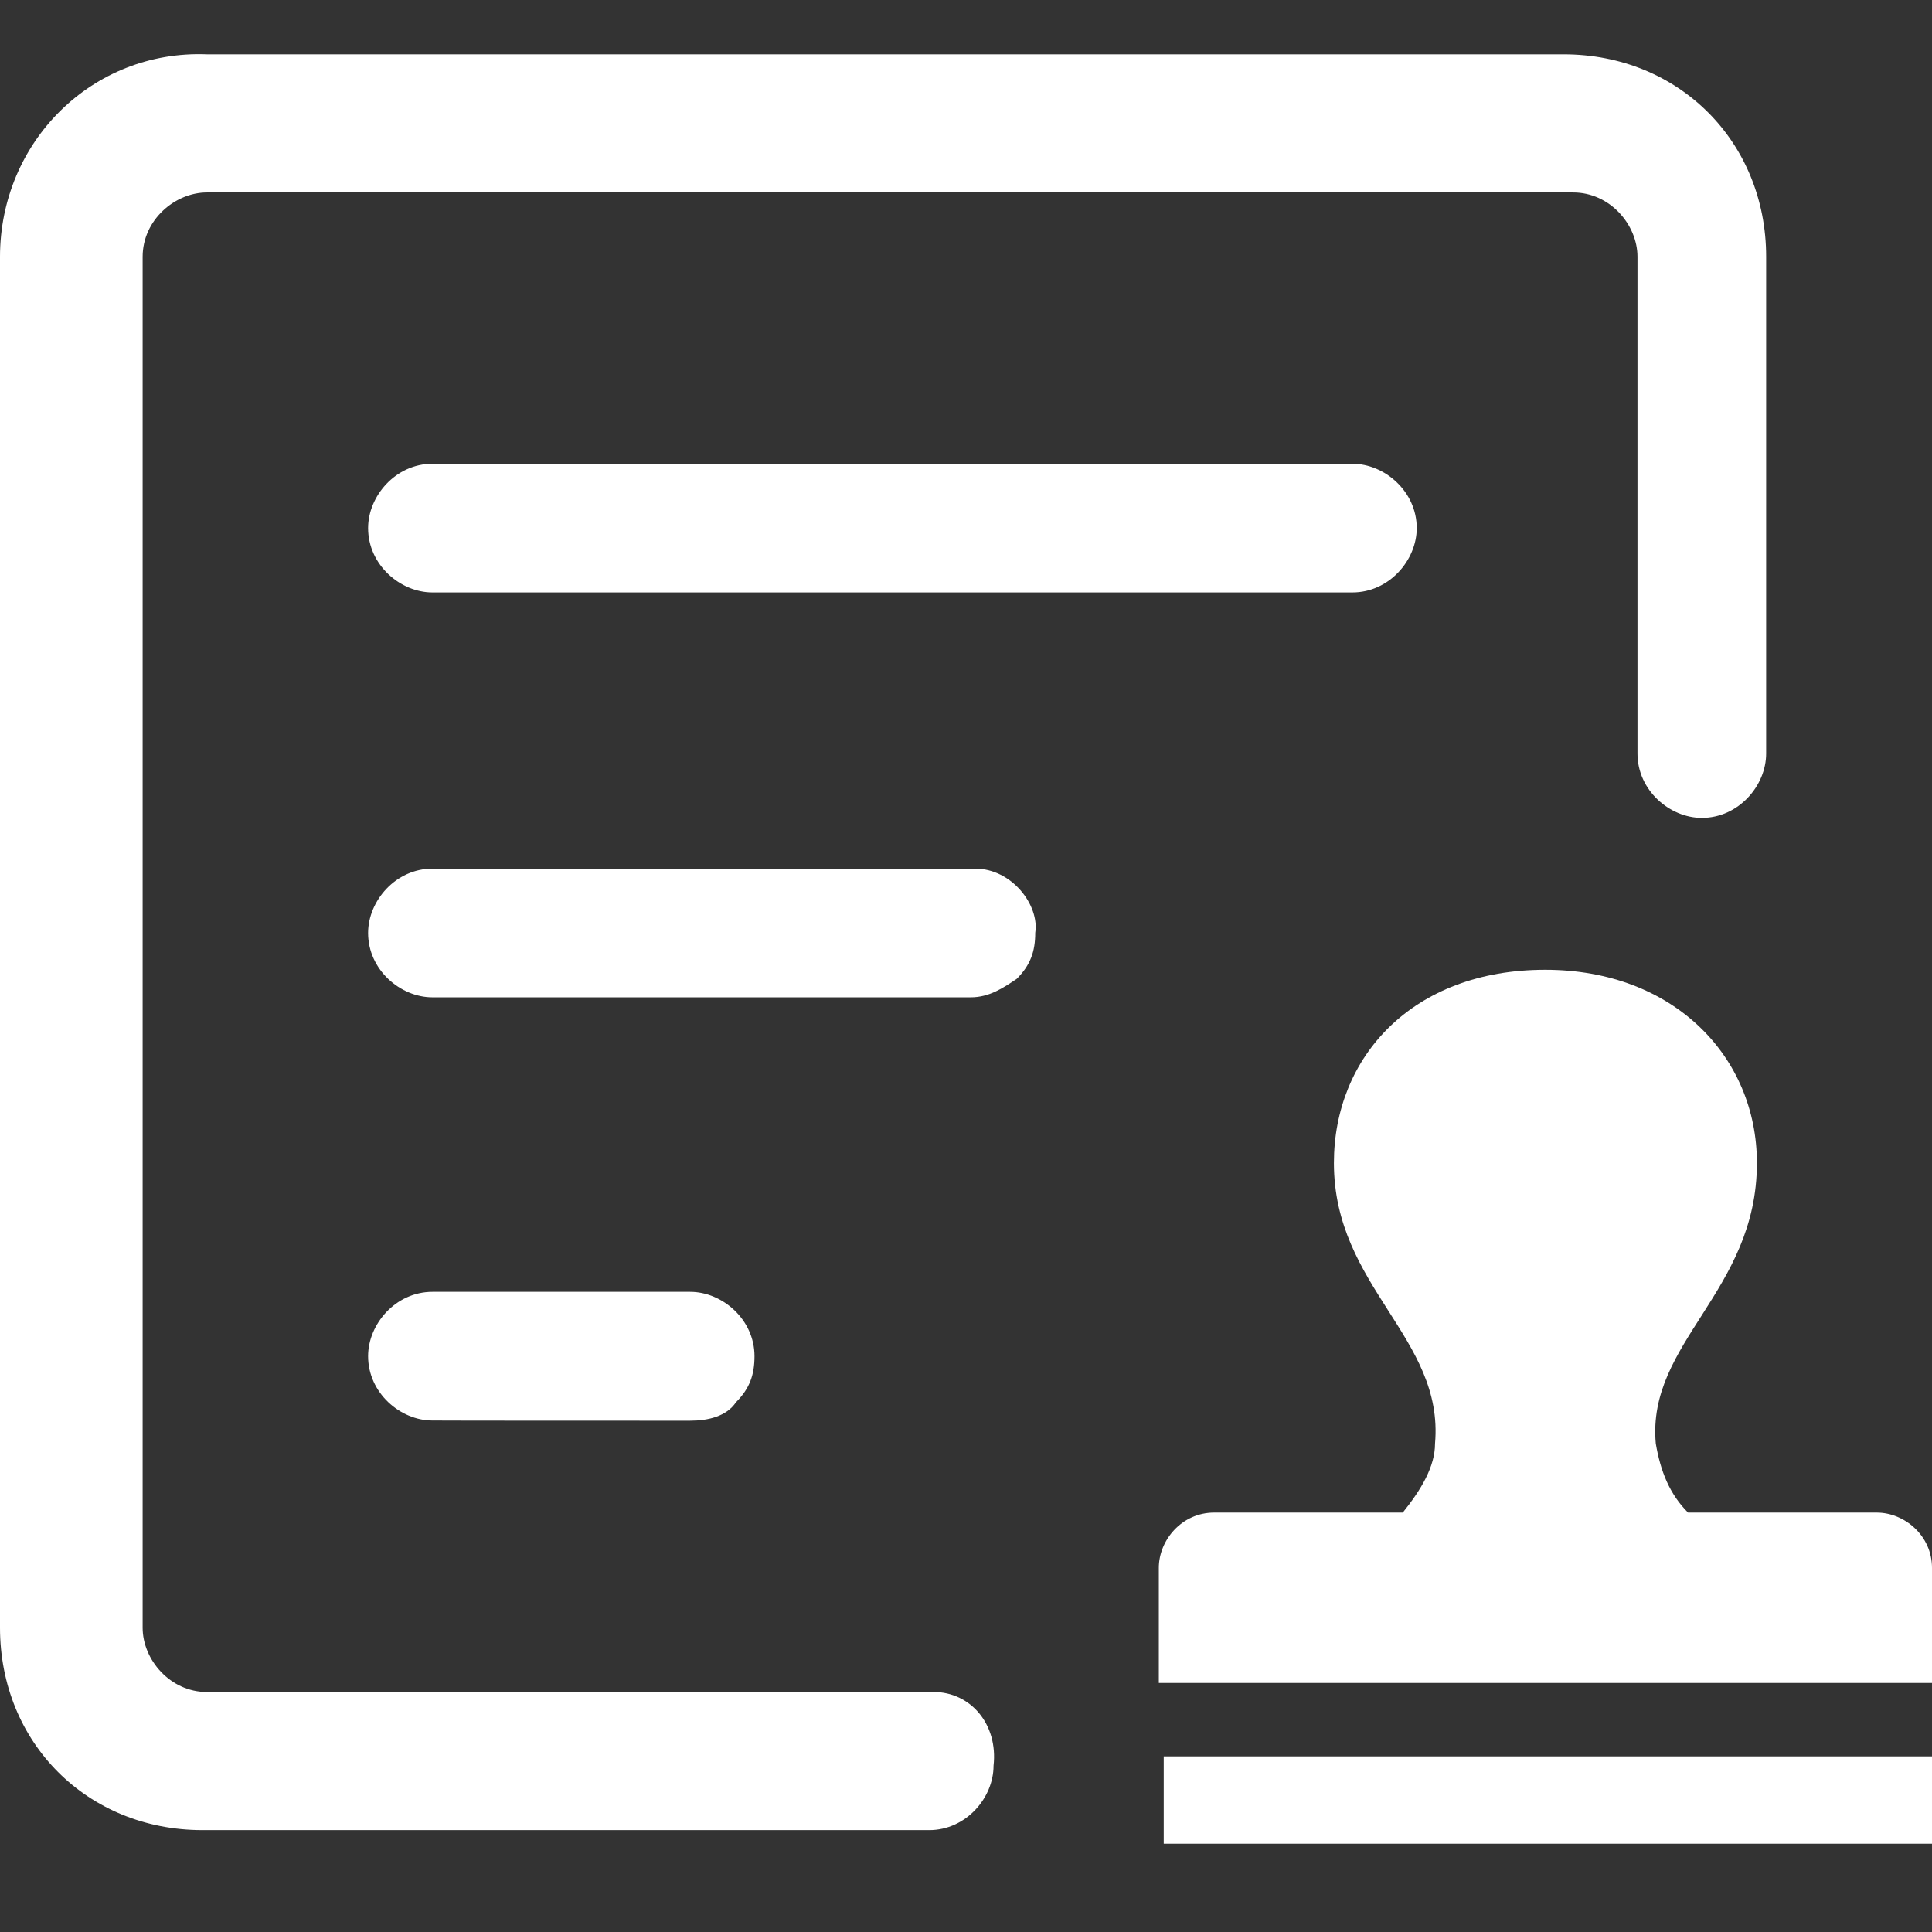 <?xml version="1.0" encoding="utf-8"?>
<!-- Generator: Adobe Illustrator 22.0.0, SVG Export Plug-In . SVG Version: 6.00 Build 0)  -->
<svg version="1.1" id="图层_1" xmlns="http://www.w3.org/2000/svg" xmlns:xlink="http://www.w3.org/1999/xlink" x="0px" y="0px"
	 viewBox="0 0 1024 1024" style="enable-background:new 0 0 1024 1024;" xml:space="preserve">
<rect x="0" y="0" width="1024" height="1024" fill="#333333" stroke="none"/>
<style type="text/css">
	.st0{fill:#FFFFFF;}
</style>
<path class="st0" d="M494.9,896.8H109.7c-19.5,0-34.1-17.1-34.1-34.1V136.1c0-19.5,17.1-34.1,34.1-34.1h724.1
	c19.5,0,34.1,17.1,34.1,34.1v263.3c0,19.5,17.1,34.1,34.1,34.1c19.5,0,34.1-17.1,34.1-34.1V136.1c0-61-46.3-107.3-107.3-107.3H109.7
	C48.8,26.4,0,75.2,0,136.1v726.6c0,61,46.3,107.3,107.3,107.3h385.2c19.5,0,34.1-17.1,34.1-34.1
	C529.1,913.9,514.4,896.8,494.9,896.8z"/>
<path class="st0" d="M229.2,245.8c-19.5,0-34.1,17.1-34.1,34.1c0,19.5,17.1,34.1,34.1,34.1h487.6c19.5,0,34.1-17.1,34.1-34.1
	c0-19.5-17.1-34.1-34.1-34.1C716.8,245.8,229.2,245.8,229.2,245.8z M516.9,460.4H229.2c-19.5,0-34.1,17.1-34.1,34.1
	c0,19.5,17.1,34.1,34.1,34.1h285.3c9.8,0,17.1-4.9,24.4-9.8c7.3-7.3,9.8-14.6,9.8-24.4C551,479.9,536.4,460.4,516.9,460.4z
	 M365.7,753c9.8,0,19.5-2.4,24.4-9.8c7.3-7.3,9.8-14.6,9.8-24.4c0-19.5-17.1-34.1-34.1-34.1H229.2c-19.5,0-34.1,17.1-34.1,34.1
	c0,19.5,17.1,34.1,34.1,34.1C229.2,753,365.7,753,365.7,753z"/>
<path class="st0" d="M616.8,930.9H1024v46.3H616.8V930.9z M994.7,801.7h-100c-9.8-9.8-14.6-21.9-17.1-36.6
	c-4.9-53.6,53.6-80.5,53.6-148.7c0-56.1-43.9-102.4-112.2-102.4C748.5,514,707,560.3,707,616.4c0,65.8,58.5,92.6,53.6,148.7
	c0,12.2-7.3,24.4-17.1,36.6h-100c-17.1,0-29.3,14.6-29.3,29.3v61H1024v-61C1024,813.9,1009.4,801.7,994.7,801.7z"/>
</svg>
